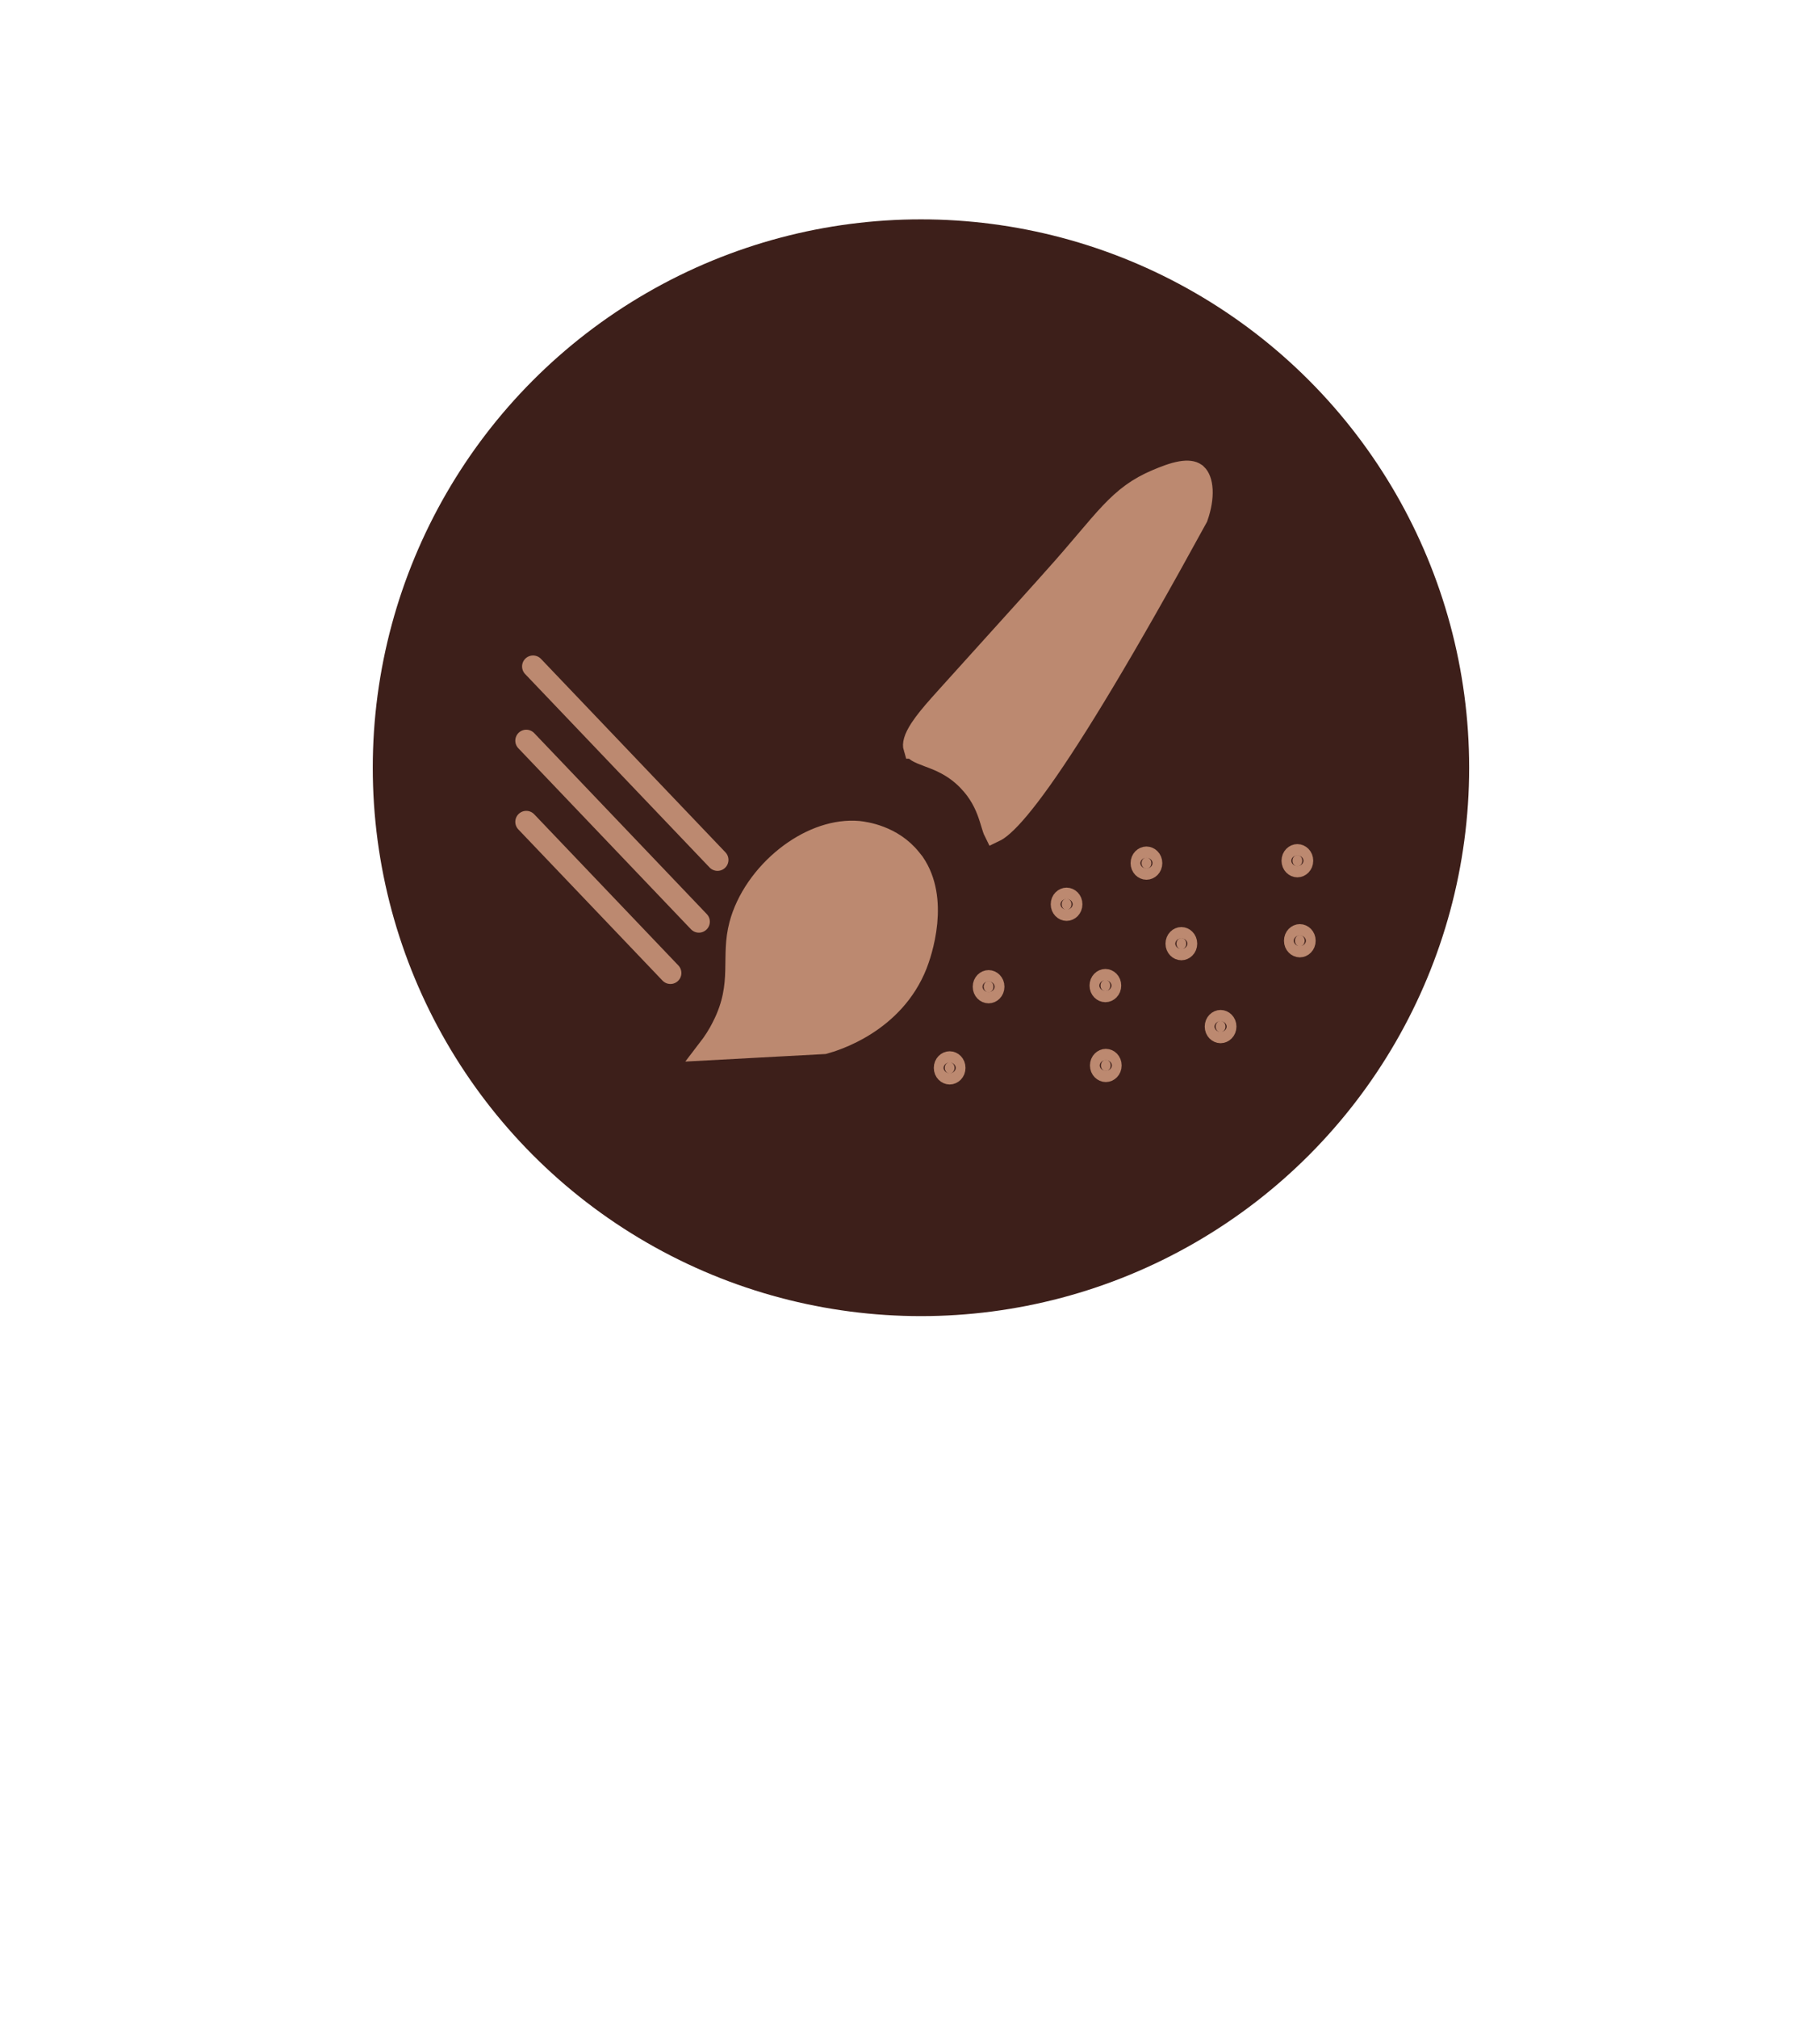 <svg width="83" height="92" viewBox="0 0 83 92" fill="none" xmlns="http://www.w3.org/2000/svg">
<circle cx="42" cy="35" r="25" fill="#3D1F1A"/>
<path d="M39.164 37.927C39.431 37.959 40.683 38.112 41.523 39.161L41.671 39.347C42.23 40.163 42.33 41.153 42.245 42.051C42.155 43.007 41.862 43.783 41.791 43.968C40.751 46.606 38.092 47.414 37.577 47.554C36.505 47.611 35.431 47.67 34.357 47.727C33.676 47.764 32.994 47.8 32.312 47.837C32.541 47.539 32.77 47.191 32.972 46.788L32.971 46.787C33.468 45.801 33.555 44.997 33.575 44.252C33.596 43.503 33.557 42.905 33.752 42.161C34.057 41.005 34.845 39.882 35.861 39.077C36.816 38.321 37.924 37.882 38.959 37.914L39.164 37.927Z" fill="#BC8970" stroke="#BC8970"/>
<path d="M53.858 21.525C54.18 21.47 54.383 21.507 54.511 21.596L54.56 21.637L54.562 21.638C54.678 21.749 54.783 21.971 54.802 22.338C54.819 22.688 54.752 23.12 54.589 23.581C51.245 29.694 48.98 33.41 47.459 35.545C46.694 36.618 46.136 37.267 45.736 37.62C45.559 37.777 45.432 37.856 45.352 37.894C45.348 37.886 45.343 37.878 45.34 37.869C45.285 37.73 45.247 37.577 45.161 37.308C45.022 36.872 44.806 36.314 44.331 35.76L44.111 35.523C43.472 34.886 42.817 34.643 42.348 34.469C41.823 34.274 41.74 34.21 41.698 34.088H41.696C41.652 33.944 41.688 33.689 41.984 33.234C42.201 32.902 42.505 32.539 42.863 32.136L43.238 31.718L43.239 31.717C44.849 29.927 46.483 28.133 48.096 26.332L48.095 26.331C48.675 25.684 49.151 25.124 49.562 24.639C49.977 24.151 50.321 23.745 50.652 23.396C51.301 22.712 51.885 22.257 52.77 21.886C53.114 21.743 53.498 21.587 53.858 21.525Z" fill="#BC8970" stroke="#BC8970"/>
<path d="M24.309 30.382L32.721 39.201Z" fill="#BC8970"/>
<path d="M24.309 30.382L32.721 39.201" stroke="#BC8970" stroke-miterlimit="10" stroke-linecap="round"/>
<path d="M24 33.766C26.624 36.517 29.248 39.267 31.872 42.018Z" fill="#BC8970"/>
<path d="M24 33.766C26.624 36.517 29.248 39.267 31.872 42.018" stroke="#BC8970" stroke-miterlimit="10" stroke-linecap="round"/>
<path d="M24 37.466C26.189 39.761 28.385 42.063 30.574 44.358Z" fill="#BC8970"/>
<path d="M24 37.466C26.189 39.761 28.385 42.063 30.574 44.358" stroke="#BC8970" stroke-miterlimit="10" stroke-linecap="round"/>
<path d="M52.283 39.091C52.384 39.091 52.506 39.184 52.506 39.349C52.506 39.513 52.384 39.606 52.283 39.606C52.182 39.606 52.061 39.513 52.06 39.349C52.06 39.184 52.182 39.091 52.283 39.091Z" fill="#BC8970" stroke="#BC8970"/>
<path d="M48.641 40.966C48.742 40.966 48.863 41.059 48.863 41.224C48.863 41.389 48.742 41.482 48.641 41.482C48.54 41.482 48.418 41.389 48.418 41.224C48.418 41.059 48.54 40.966 48.641 40.966Z" fill="#BC8970" stroke="#BC8970"/>
<path d="M45.084 44.725C45.185 44.725 45.307 44.818 45.307 44.983C45.306 45.148 45.185 45.241 45.084 45.241C44.983 45.241 44.861 45.148 44.861 44.983C44.861 44.818 44.983 44.725 45.084 44.725Z" fill="#BC8970" stroke="#BC8970"/>
<path d="M43.309 48.425C43.41 48.425 43.531 48.518 43.531 48.683C43.531 48.847 43.41 48.94 43.309 48.94C43.208 48.94 43.086 48.847 43.086 48.683C43.086 48.518 43.208 48.425 43.309 48.425Z" fill="#BC8970" stroke="#BC8970"/>
<path d="M50.43 48.315C50.531 48.315 50.652 48.407 50.652 48.572C50.652 48.737 50.531 48.83 50.43 48.83C50.329 48.83 50.207 48.737 50.207 48.572C50.207 48.407 50.329 48.315 50.43 48.315Z" fill="#BC8970" stroke="#BC8970"/>
<path d="M50.41 44.673C50.511 44.673 50.633 44.766 50.633 44.931C50.633 45.096 50.511 45.189 50.41 45.189C50.309 45.189 50.188 45.096 50.188 44.931C50.188 44.766 50.309 44.673 50.41 44.673Z" fill="#BC8970" stroke="#BC8970"/>
<path d="M53.875 42.762C53.976 42.762 54.098 42.855 54.098 43.02C54.098 43.184 53.976 43.277 53.875 43.277C53.774 43.277 53.652 43.184 53.652 43.02C53.652 42.855 53.774 42.762 53.875 42.762Z" fill="#BC8970" stroke="#BC8970"/>
<path d="M59.166 38.981C59.267 38.981 59.389 39.074 59.389 39.239C59.389 39.403 59.267 39.497 59.166 39.497C59.065 39.497 58.944 39.403 58.943 39.239C58.943 39.074 59.065 38.981 59.166 38.981Z" fill="#BC8970" stroke="#BC8970"/>
<path d="M59.277 42.629C59.378 42.629 59.5 42.722 59.5 42.887C59.5 43.051 59.378 43.145 59.277 43.145C59.176 43.145 59.055 43.051 59.055 42.887C59.055 42.722 59.176 42.629 59.277 42.629Z" fill="#BC8970" stroke="#BC8970"/>
<path d="M55.664 46.542C55.765 46.542 55.887 46.635 55.887 46.8C55.887 46.964 55.765 47.058 55.664 47.058C55.563 47.058 55.441 46.964 55.441 46.8C55.441 46.635 55.563 46.542 55.664 46.542Z" fill="#BC8970" stroke="#BC8970"/>
</svg>
